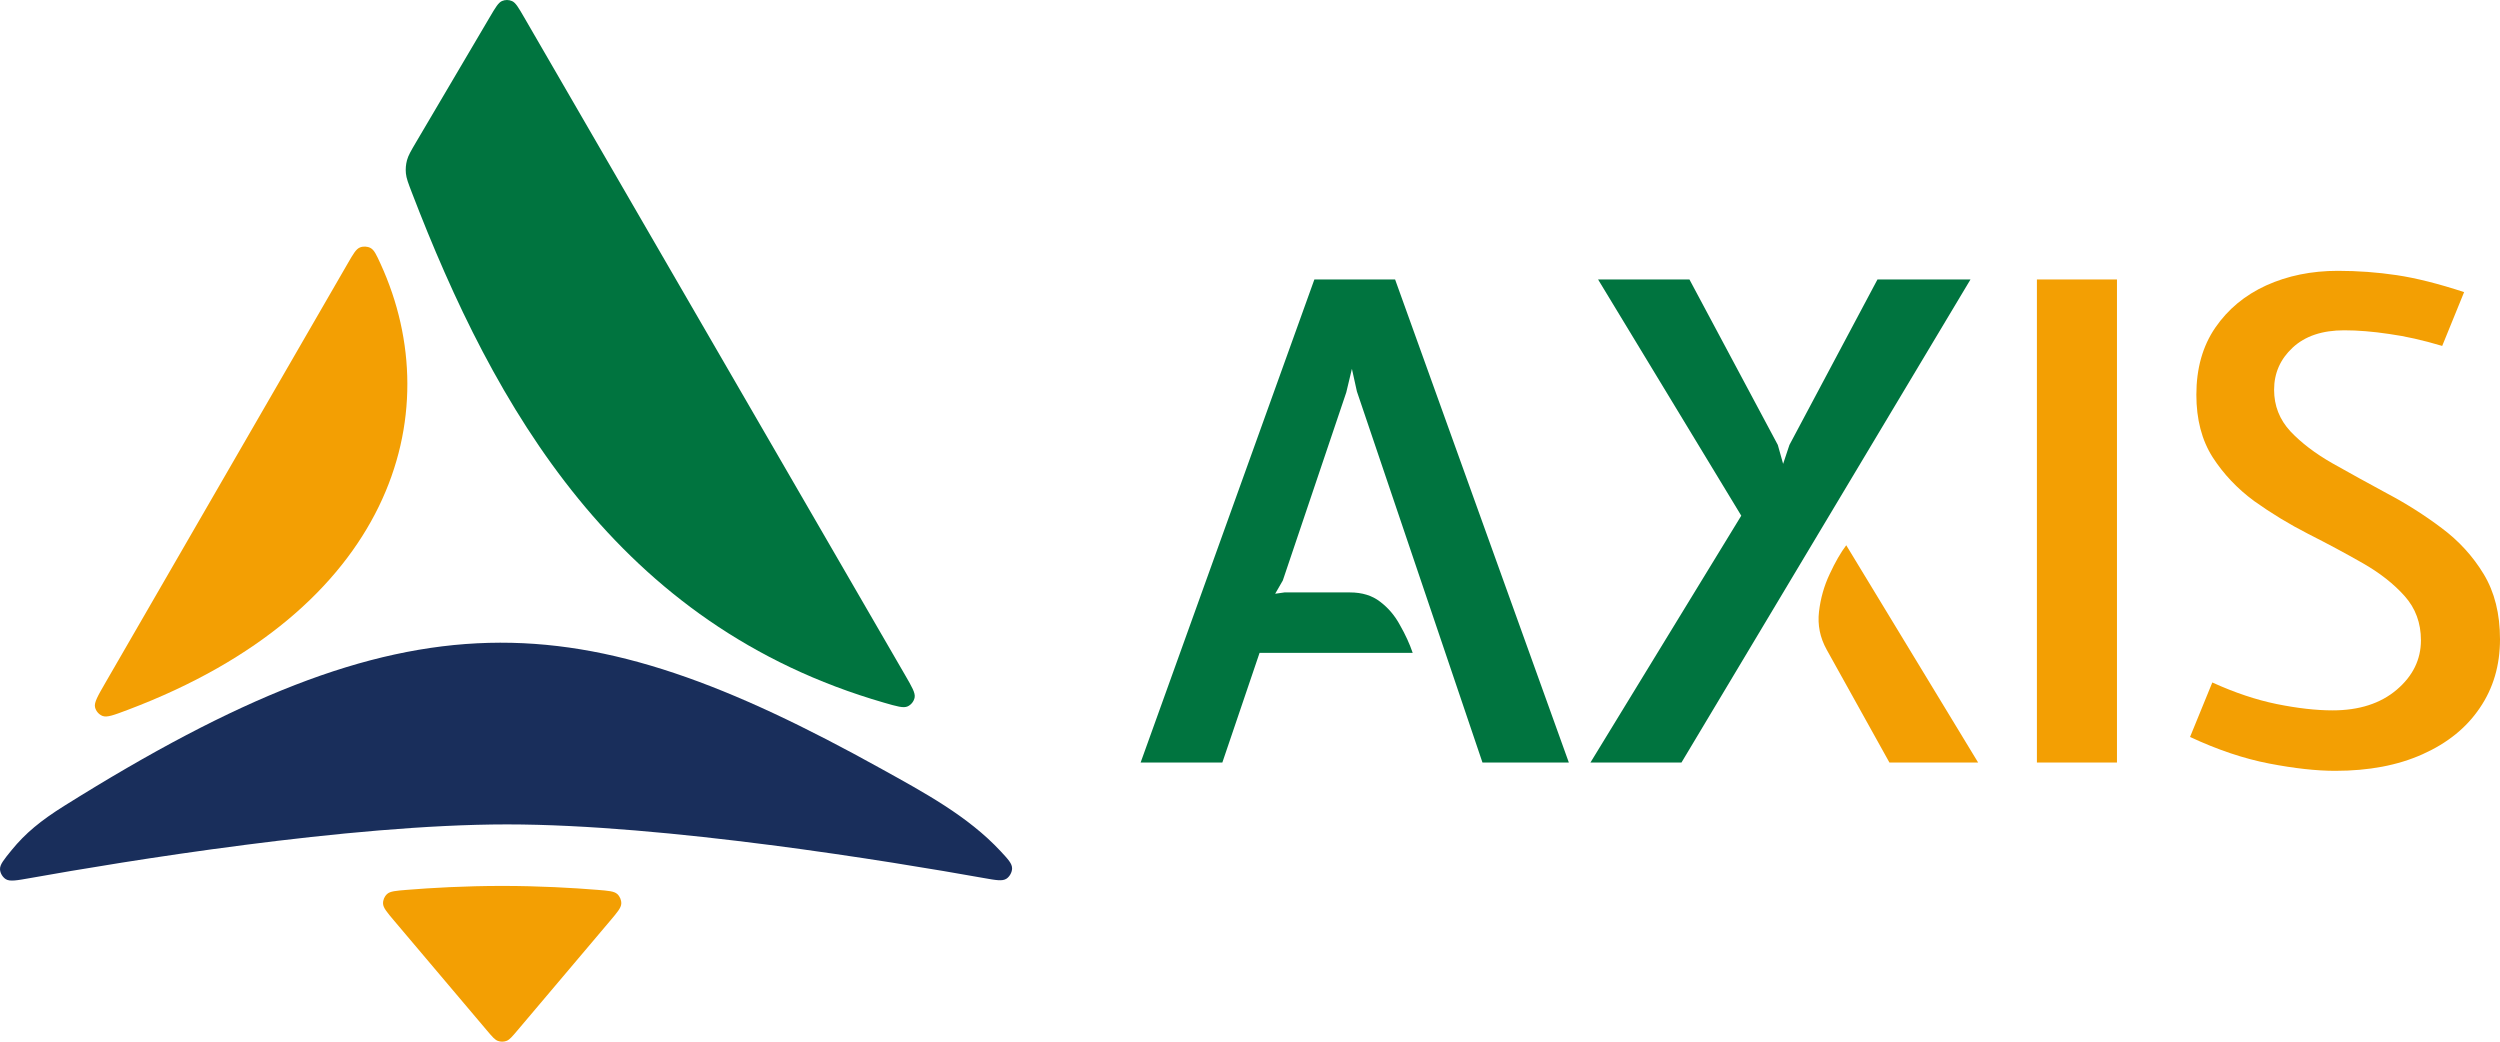 <svg width="480" height="200" viewBox="0 0 480 200" fill="none" xmlns="http://www.w3.org/2000/svg">
<g clip-path="url(#clip0_40_139)">
<path d="M100.618 3.295C99.546 1.445 99.01 0.52 98.308 0.207C97.696 -0.066 96.996 -0.069 96.382 0.199C95.678 0.507 95.135 1.428 94.049 3.271L79.894 27.288C78.892 28.989 78.391 29.84 78.142 30.764C77.924 31.572 77.851 32.446 77.932 33.279C78.024 34.232 78.37 35.131 79.06 36.93C94.858 78.089 118.418 120.085 169.718 134.911C172.215 135.633 173.464 135.993 174.269 135.627C174.945 135.318 175.469 134.654 175.609 133.926C175.776 133.063 175.11 131.911 173.776 129.609L100.618 3.295Z" fill="#00743F"/>
<path d="M24.586 136.271C21.894 137.289 20.548 137.798 19.695 137.465C18.976 137.185 18.406 136.52 18.242 135.769C18.046 134.879 18.78 133.609 20.247 131.071L66.801 50.52C67.842 48.719 68.362 47.819 69.111 47.511C69.73 47.257 70.532 47.294 71.124 47.605C71.841 47.981 72.248 48.869 73.061 50.644C86.448 79.85 74.92 117.251 24.586 136.271Z" fill="#F39F03"/>
<path d="M2.251 163.199C0.723 165.074 -0.041 166.012 0.002 166.912C0.037 167.644 0.502 168.427 1.13 168.812C1.901 169.284 3.206 169.05 5.815 168.585C23.66 165.399 66.914 158.285 97.35 158.285C127.789 158.285 171.05 165.399 188.894 168.585C191.262 169.007 192.445 169.219 193.229 168.718C193.849 168.321 194.319 167.467 194.321 166.735C194.322 165.807 193.591 165.019 192.125 163.441C185.841 156.681 177.401 152.156 169.294 147.656C110.886 115.229 78.759 113.114 12.31 154.742C7.823 157.553 4.867 159.989 2.251 163.199Z" fill="#192E5B"/>
<path d="M75.719 176.833C74.293 175.146 73.58 174.304 73.546 173.5C73.516 172.815 73.811 172.112 74.321 171.651C74.92 171.11 76 171.023 78.161 170.849C82.749 170.478 89.231 170.097 96.416 170.097C103.601 170.097 110.083 170.478 114.67 170.849C116.831 171.023 117.912 171.11 118.51 171.651C119.02 172.112 119.315 172.815 119.286 173.5C119.251 174.304 118.538 175.146 117.112 176.833L99.322 197.87C98.323 199.051 97.824 199.643 97.227 199.859C96.703 200.047 96.129 200.047 95.605 199.859C95.008 199.643 94.508 199.051 93.509 197.87L75.719 176.833Z" fill="#F39F03"/>
<path d="M219 146.405L252.359 53.658H267.859L301.218 146.405H284.634L260.524 75.155L259.567 70.817L258.482 75.346L246.3 111.45L244.833 114.001L246.619 113.746H259.184C261.523 113.746 263.458 114.342 264.988 115.532C266.562 116.723 267.837 118.233 268.815 120.061C269.836 121.847 270.644 123.612 271.239 125.355H241.835L234.691 146.405H219Z" fill="#00743F"/>
<path d="M391.086 146.405V53.658H406.458V146.405H391.086Z" fill="#F39F03"/>
<path d="M448.363 148C444.749 148 440.518 147.532 435.67 146.597C430.822 145.661 425.762 143.96 420.489 141.494L424.763 131.033C429.058 132.989 433.182 134.371 437.137 135.179C441.134 135.987 444.706 136.391 447.853 136.391C452.955 136.391 457.059 135.072 460.163 132.436C463.267 129.799 464.819 126.631 464.819 122.932C464.819 119.615 463.778 116.787 461.694 114.448C459.61 112.109 456.931 110.004 453.657 108.133C450.383 106.262 446.896 104.391 443.197 102.52C439.54 100.649 436.074 98.543 432.8 96.205C429.568 93.823 426.91 91.017 424.827 87.785C422.743 84.51 421.701 80.513 421.701 75.793C421.701 70.732 422.913 66.437 425.337 62.908C427.761 59.378 431.014 56.678 435.096 54.807C439.221 52.935 443.813 52 448.873 52C452.7 52 456.464 52.276 460.163 52.829C463.863 53.382 468.179 54.466 473.111 56.082L468.902 66.416C465.202 65.31 461.8 64.545 458.696 64.12C455.592 63.652 452.722 63.418 450.085 63.418C445.875 63.418 442.58 64.524 440.199 66.735C437.817 68.946 436.627 71.647 436.627 74.836C436.627 77.898 437.669 80.555 439.752 82.809C441.836 85.021 444.515 87.062 447.789 88.933C451.106 90.804 454.614 92.739 458.313 94.737C462.013 96.694 465.5 98.905 468.774 101.371C472.091 103.838 474.791 106.793 476.875 110.238C478.958 113.682 480 117.85 480 122.74C480 127.758 478.703 132.159 476.109 135.944C473.558 139.729 469.901 142.684 465.138 144.811C460.418 146.937 454.827 148 448.363 148Z" fill="#F39F03"/>
<path fill-rule="evenodd" clip-rule="evenodd" d="M378.334 53.658L322.842 146.405H305.365L334.323 99.011L306.832 53.658H324.373L341.339 85.425L342.36 89.061L343.572 85.425L360.474 53.658H378.334Z" fill="#00743F"/>
<path d="M379.801 146.405L354.479 104.688C353.416 106.092 352.353 107.942 351.289 110.238C350.226 112.492 349.546 114.894 349.248 117.446C348.951 119.997 349.44 122.421 350.715 124.718L362.771 146.405H379.801Z" fill="#F39F03"/>
</g>
<defs>
<clipPath id="clip0_40_139">
<rect width="480" height="200" fill="white"/>
</clipPath>
</defs>
</svg>
